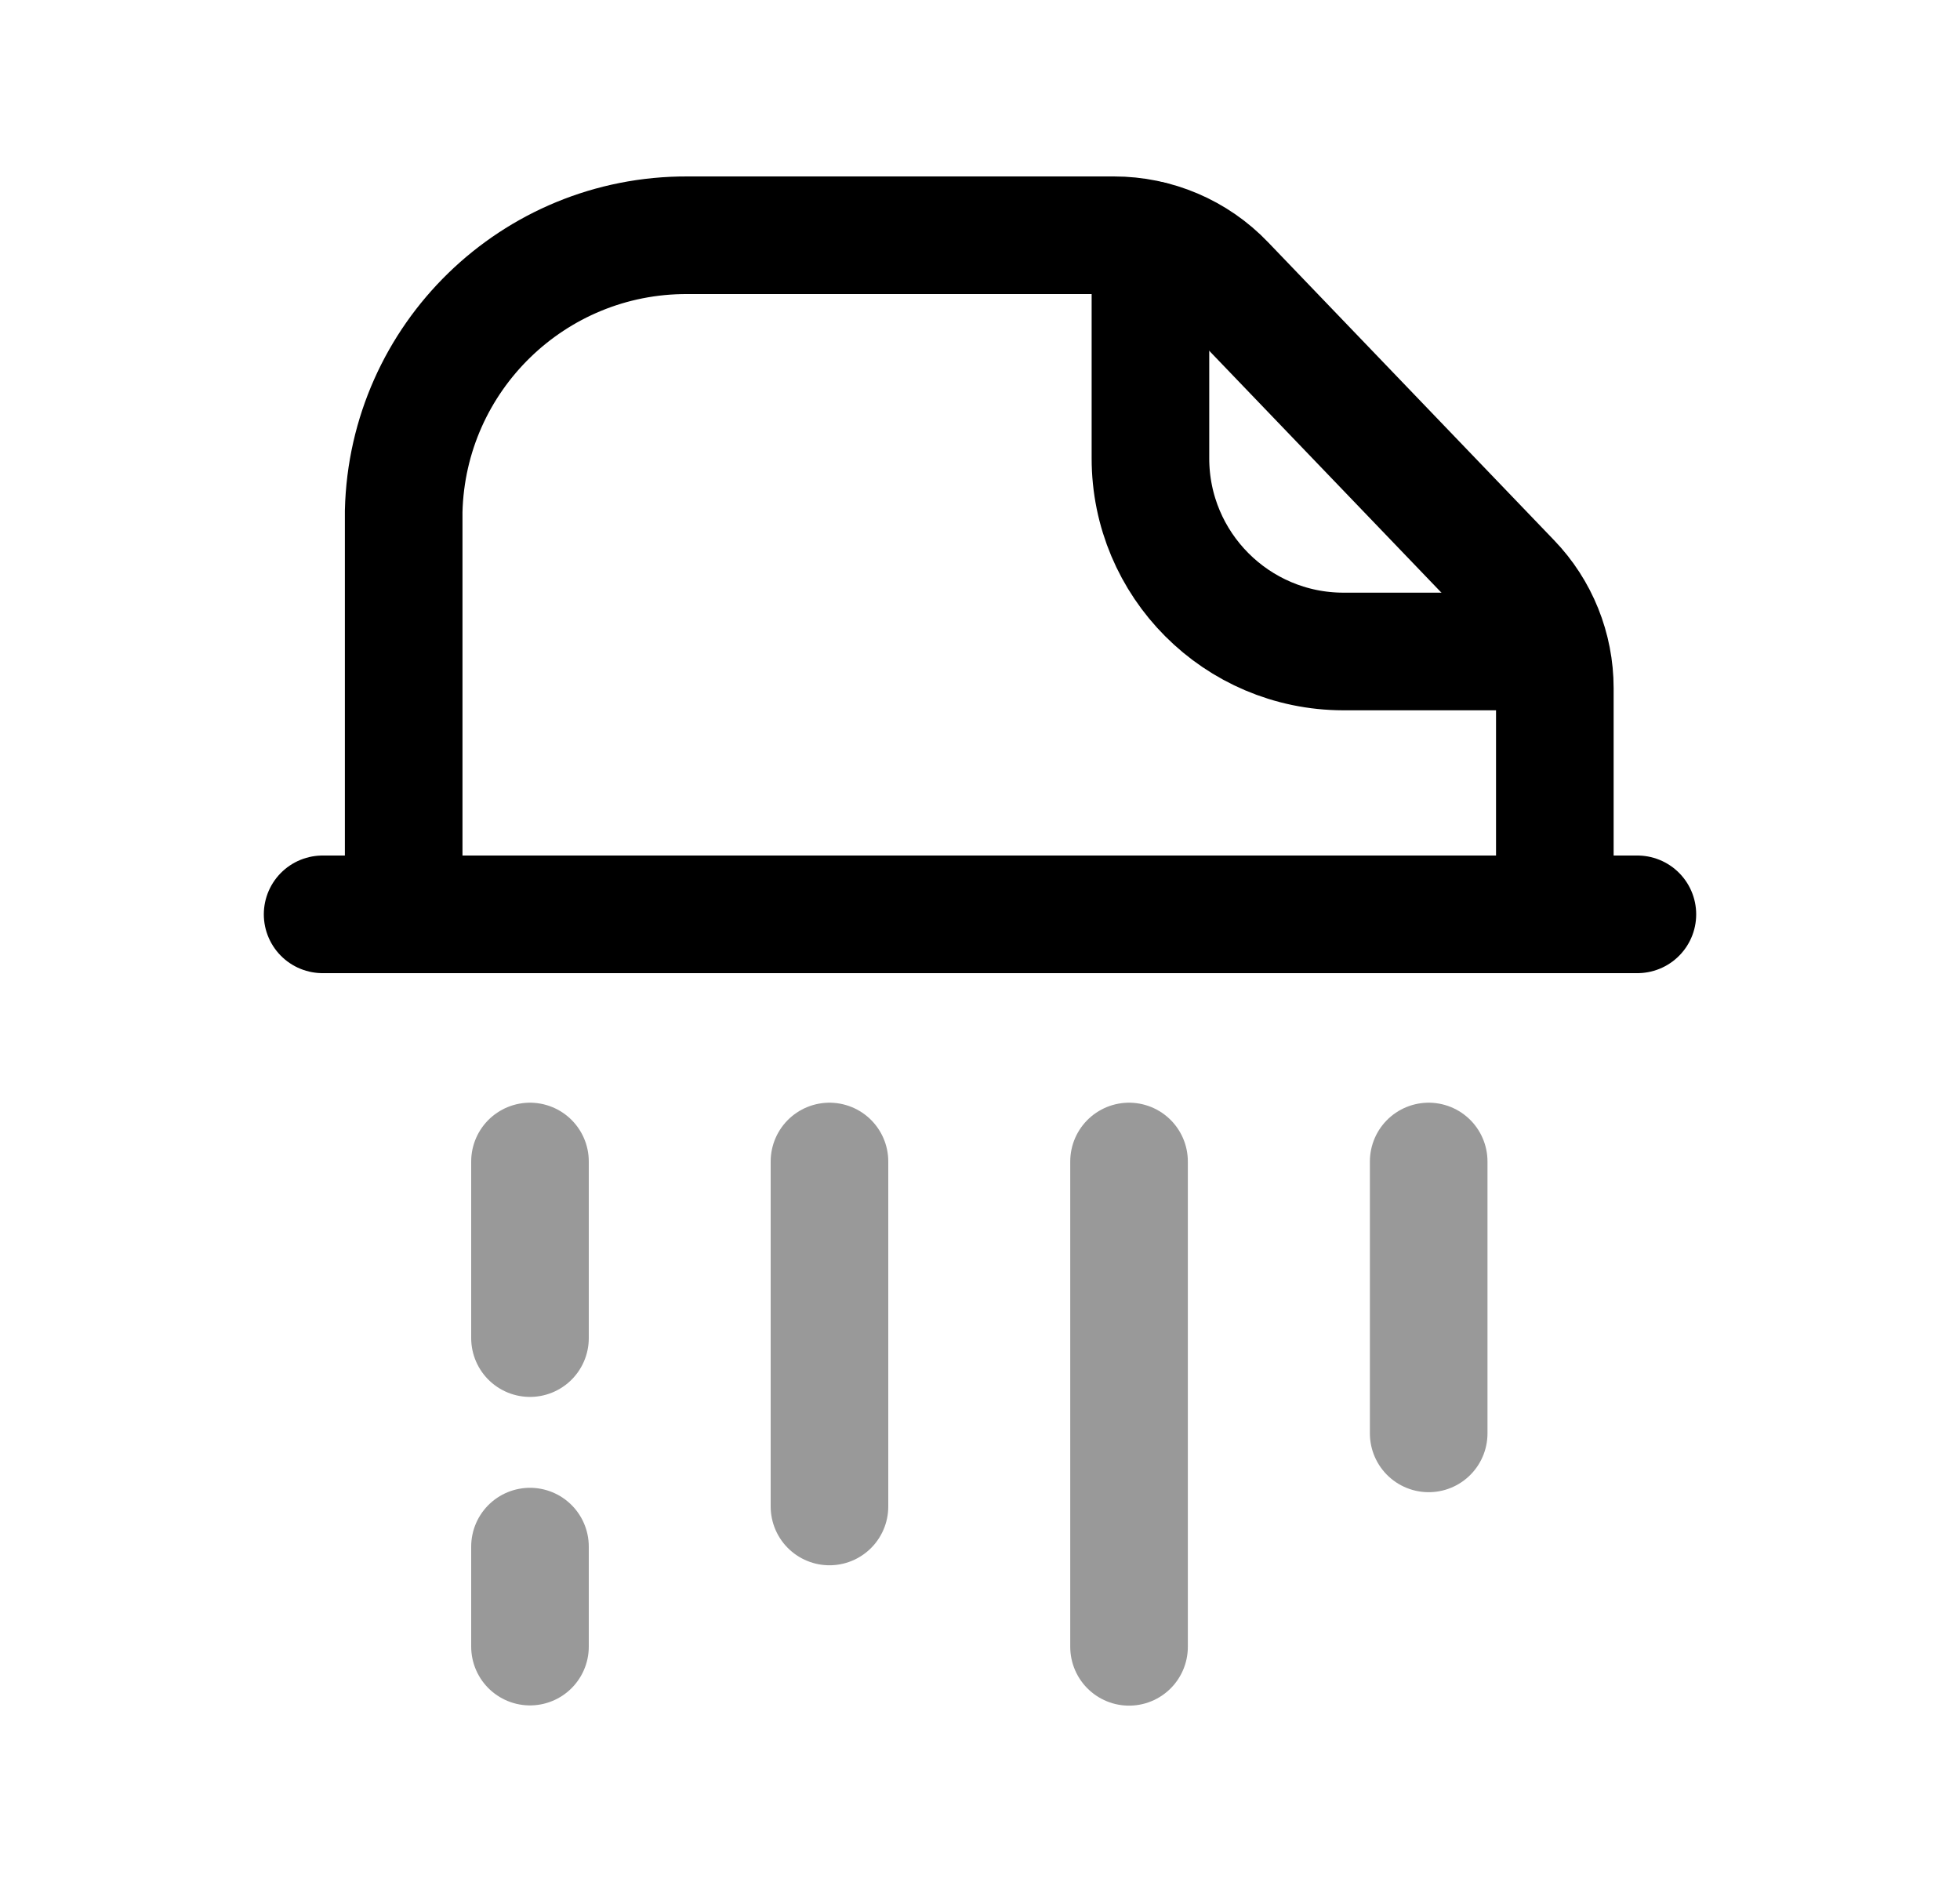 <svg width="25" height="24" viewBox="0 0 25 24" fill="none" xmlns="http://www.w3.org/2000/svg">
<path d="M19.832 11.66V8.775C19.832 8.266 19.635 7.775 19.282 7.409L15.632 3.607C15.261 3.219 14.746 3 14.209 3H8.769C6.805 2.992 5.196 4.558 5.149 6.52V11.66" stroke="black" stroke-width="1.5" stroke-linecap="round" stroke-linejoin="round"/>
<path d="M14.674 3.059V5.843C14.673 7.202 15.773 8.305 17.132 8.308H19.769" stroke="black" stroke-width="1.5" stroke-linecap="round" stroke-linejoin="round"/>
<path d="M20.885 11.66H4.115" stroke="black" stroke-width="1.5" stroke-linecap="round" stroke-linejoin="round"/>
<path opacity="0.4" d="M10.58 14.812V19.211" stroke="black" stroke-width="1.5" stroke-linecap="round" stroke-linejoin="round"/>
<path opacity="0.4" d="M18.223 14.812V18.279" stroke="black" stroke-width="1.5" stroke-linecap="round" stroke-linejoin="round"/>
<path opacity="0.4" d="M14.401 14.812V21.001" stroke="black" stroke-width="1.5" stroke-linecap="round" stroke-linejoin="round"/>
<path opacity="0.4" d="M6.76 17.064V14.812" stroke="black" stroke-width="1.5" stroke-linecap="round" stroke-linejoin="round"/>
<path opacity="0.4" d="M6.76 20.998V19.723" stroke="black" stroke-width="1.5" stroke-linecap="round" stroke-linejoin="round"/>
</svg>